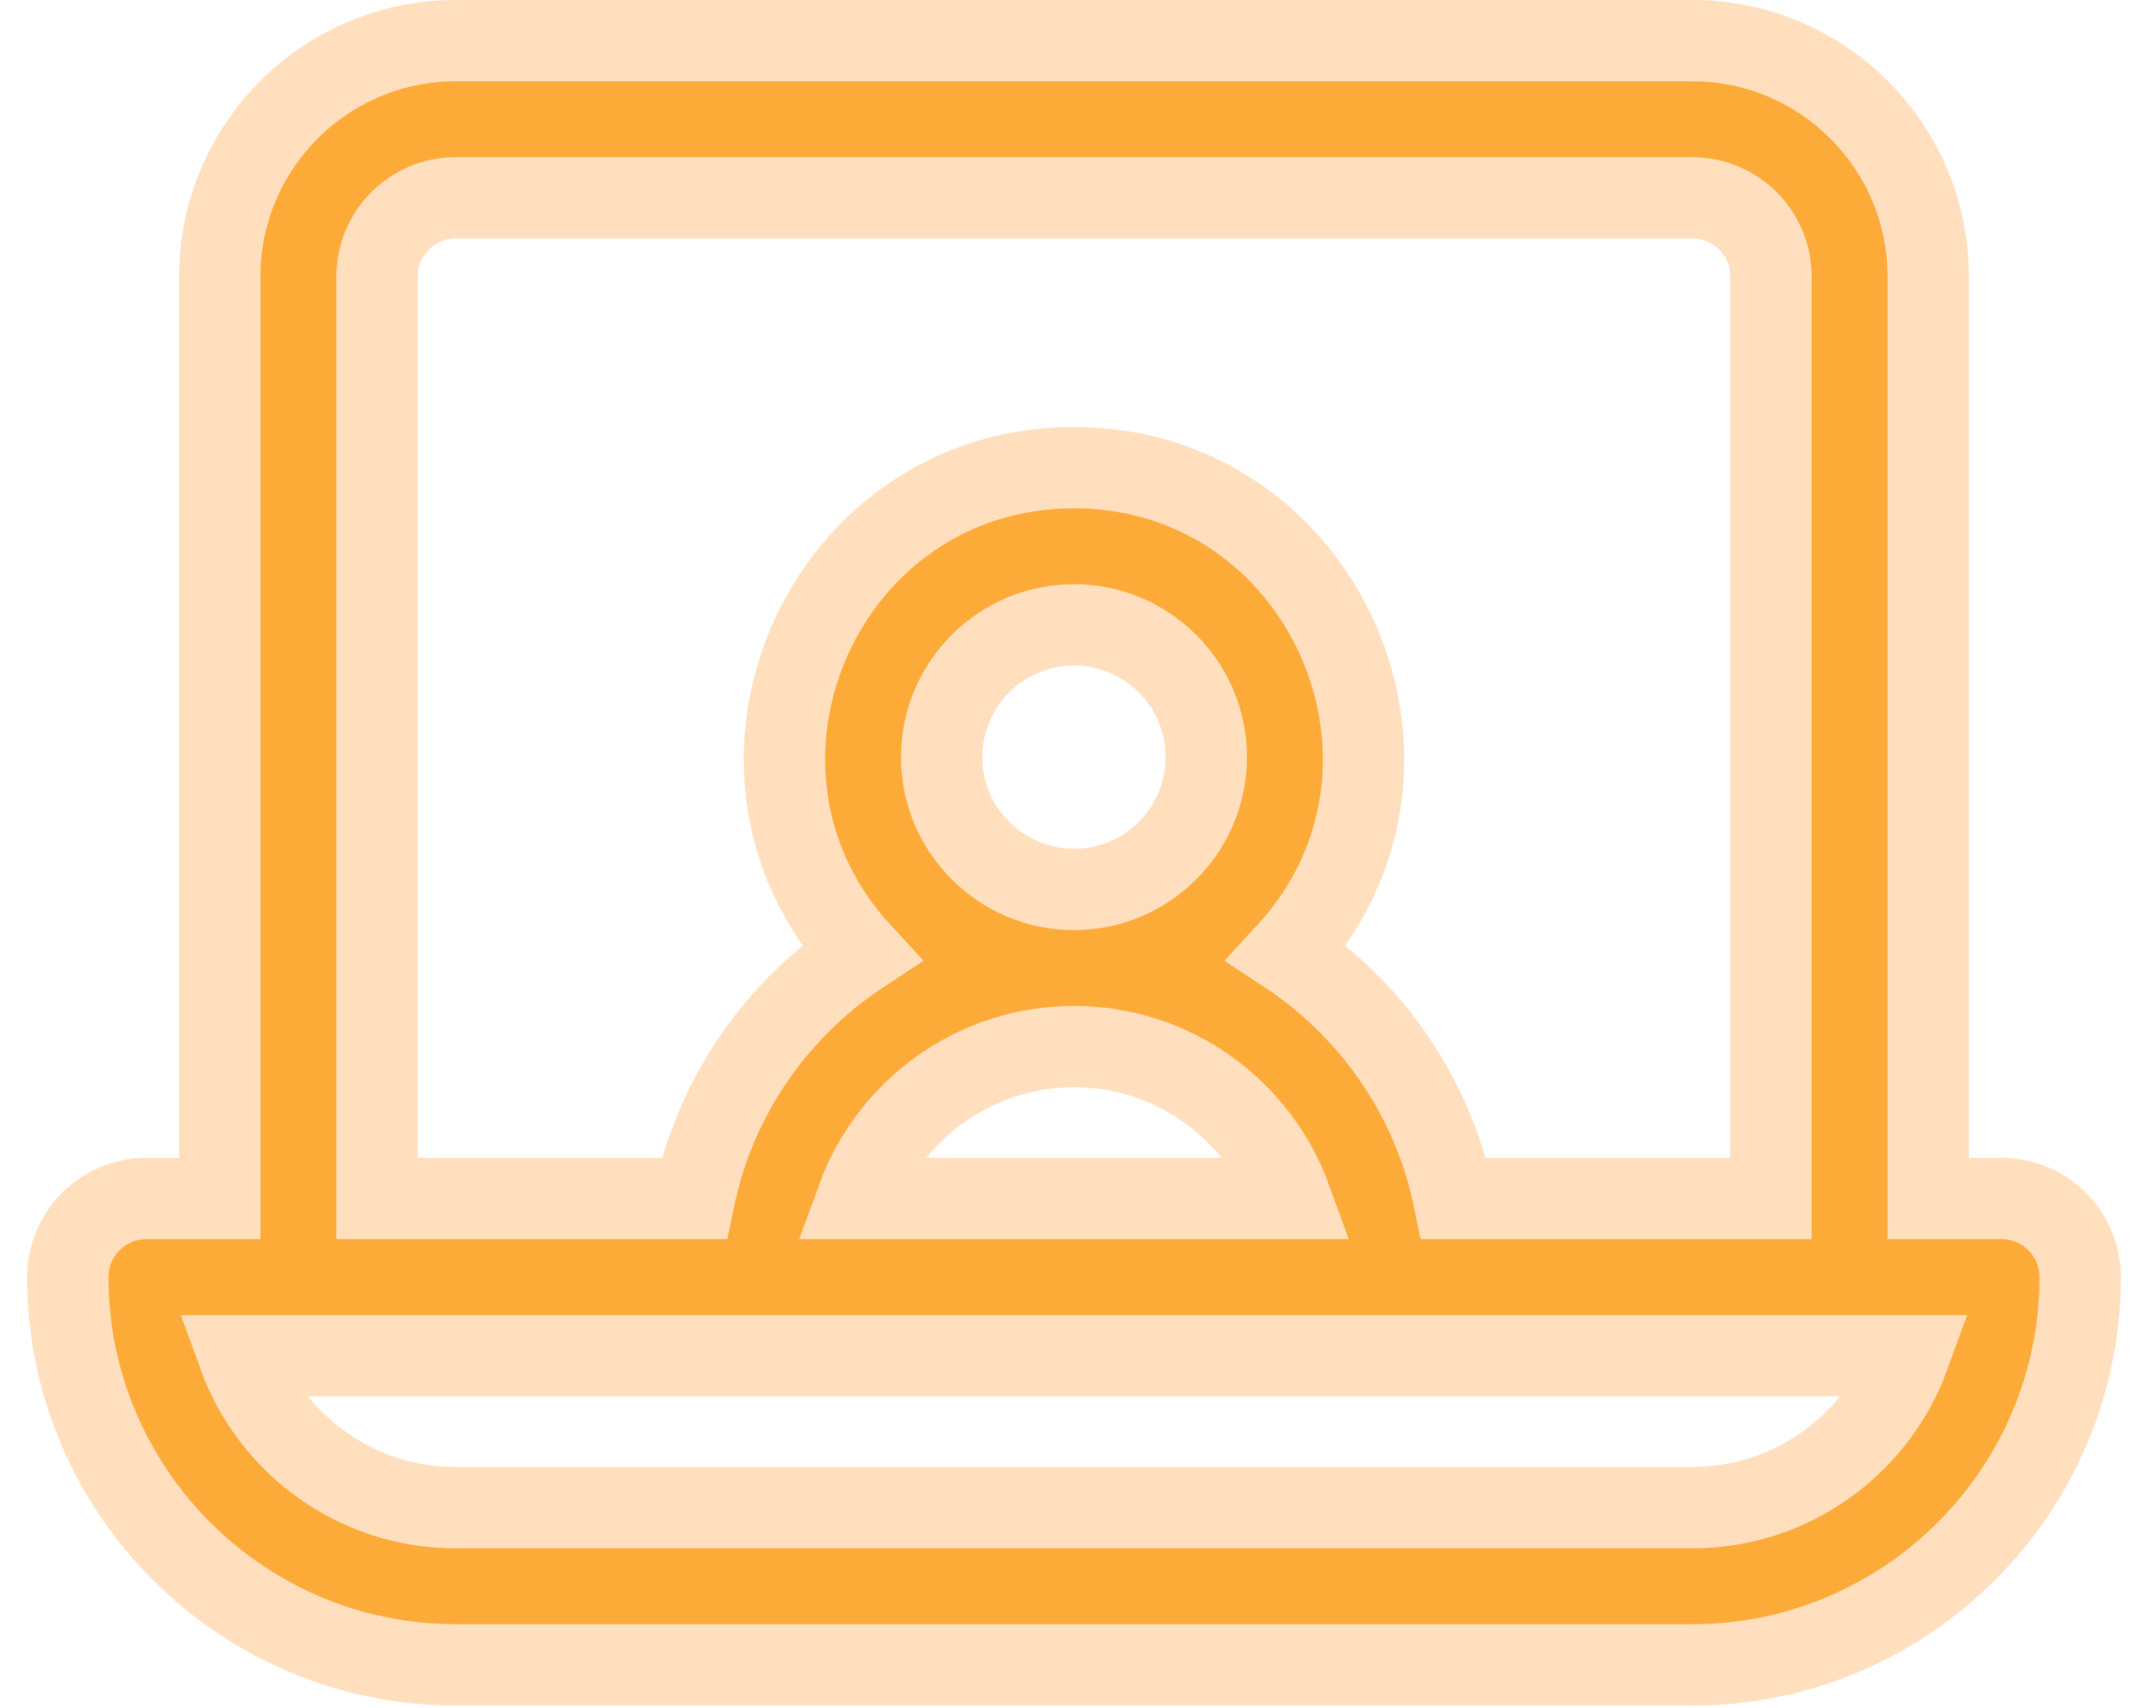 <?xml version="1.0" encoding="UTF-8"?>
<svg width="53px" height="42px" viewBox="0 0 53 42" version="1.1" xmlns="http://www.w3.org/2000/svg" xmlns:xlink="http://www.w3.org/1999/xlink">
    <title>Shape</title>
    <g id="Page-1" stroke="none" stroke-width="1" fill="none" fill-rule="evenodd">
        <g id="My-Classes" transform="translate(-333, -210)" fill="#FCAA38" fill-rule="nonzero" stroke="#FFDFBE" stroke-width="2">
            <g id="Class-alert" transform="translate(290, 110)">
                <g id="Group-29" transform="translate(0, 51)">
                    <g id="Group-31" transform="translate(30, 30)">
                        <g id="online-class" transform="translate(14.667, 20)">
                            <path d="M47.536,28.47 L45.733,28.47 L45.733,5.797 C45.733,2.601 43.132,0 39.936,0 L9.533,0 C6.337,0 3.736,2.601 3.736,5.797 L3.736,28.47 L1.932,28.47 C0.865,28.47 0,29.335 0,30.403 C0,35.659 4.277,39.936 9.533,39.936 L39.936,39.936 C45.192,39.936 49.469,35.659 49.469,30.403 C49.469,29.335 48.603,28.47 47.536,28.47 Z M7.601,5.797 C7.601,4.732 8.468,3.865 9.533,3.865 L39.936,3.865 C41.001,3.865 41.868,4.732 41.868,5.797 L41.868,28.47 L34.07,28.47 C33.551,25.957 32.039,23.804 29.965,22.437 C34.155,17.893 30.907,10.499 24.734,10.499 C18.555,10.499 15.316,17.897 19.503,22.437 C17.429,23.804 15.918,25.958 15.398,28.47 L7.601,28.47 L7.601,5.797 Z M21.481,17.617 C21.481,15.823 22.941,14.364 24.734,14.364 C26.528,14.364 27.987,15.823 27.987,17.617 C27.987,19.41 26.528,20.87 24.734,20.87 C22.941,20.87 21.481,19.41 21.481,17.617 L21.481,17.617 Z M24.734,24.734 C27.181,24.734 29.271,26.293 30.063,28.47 L19.406,28.47 C20.197,26.293 22.287,24.734 24.734,24.734 Z M39.936,36.071 L9.533,36.071 C7.086,36.071 4.996,34.512 4.204,32.335 L45.265,32.335 C44.473,34.512 42.383,36.071 39.936,36.071 L39.936,36.071 Z" id="Shape"></path>
                        </g>
                    </g>
                </g>
            </g>
        </g>
    </g>
</svg>